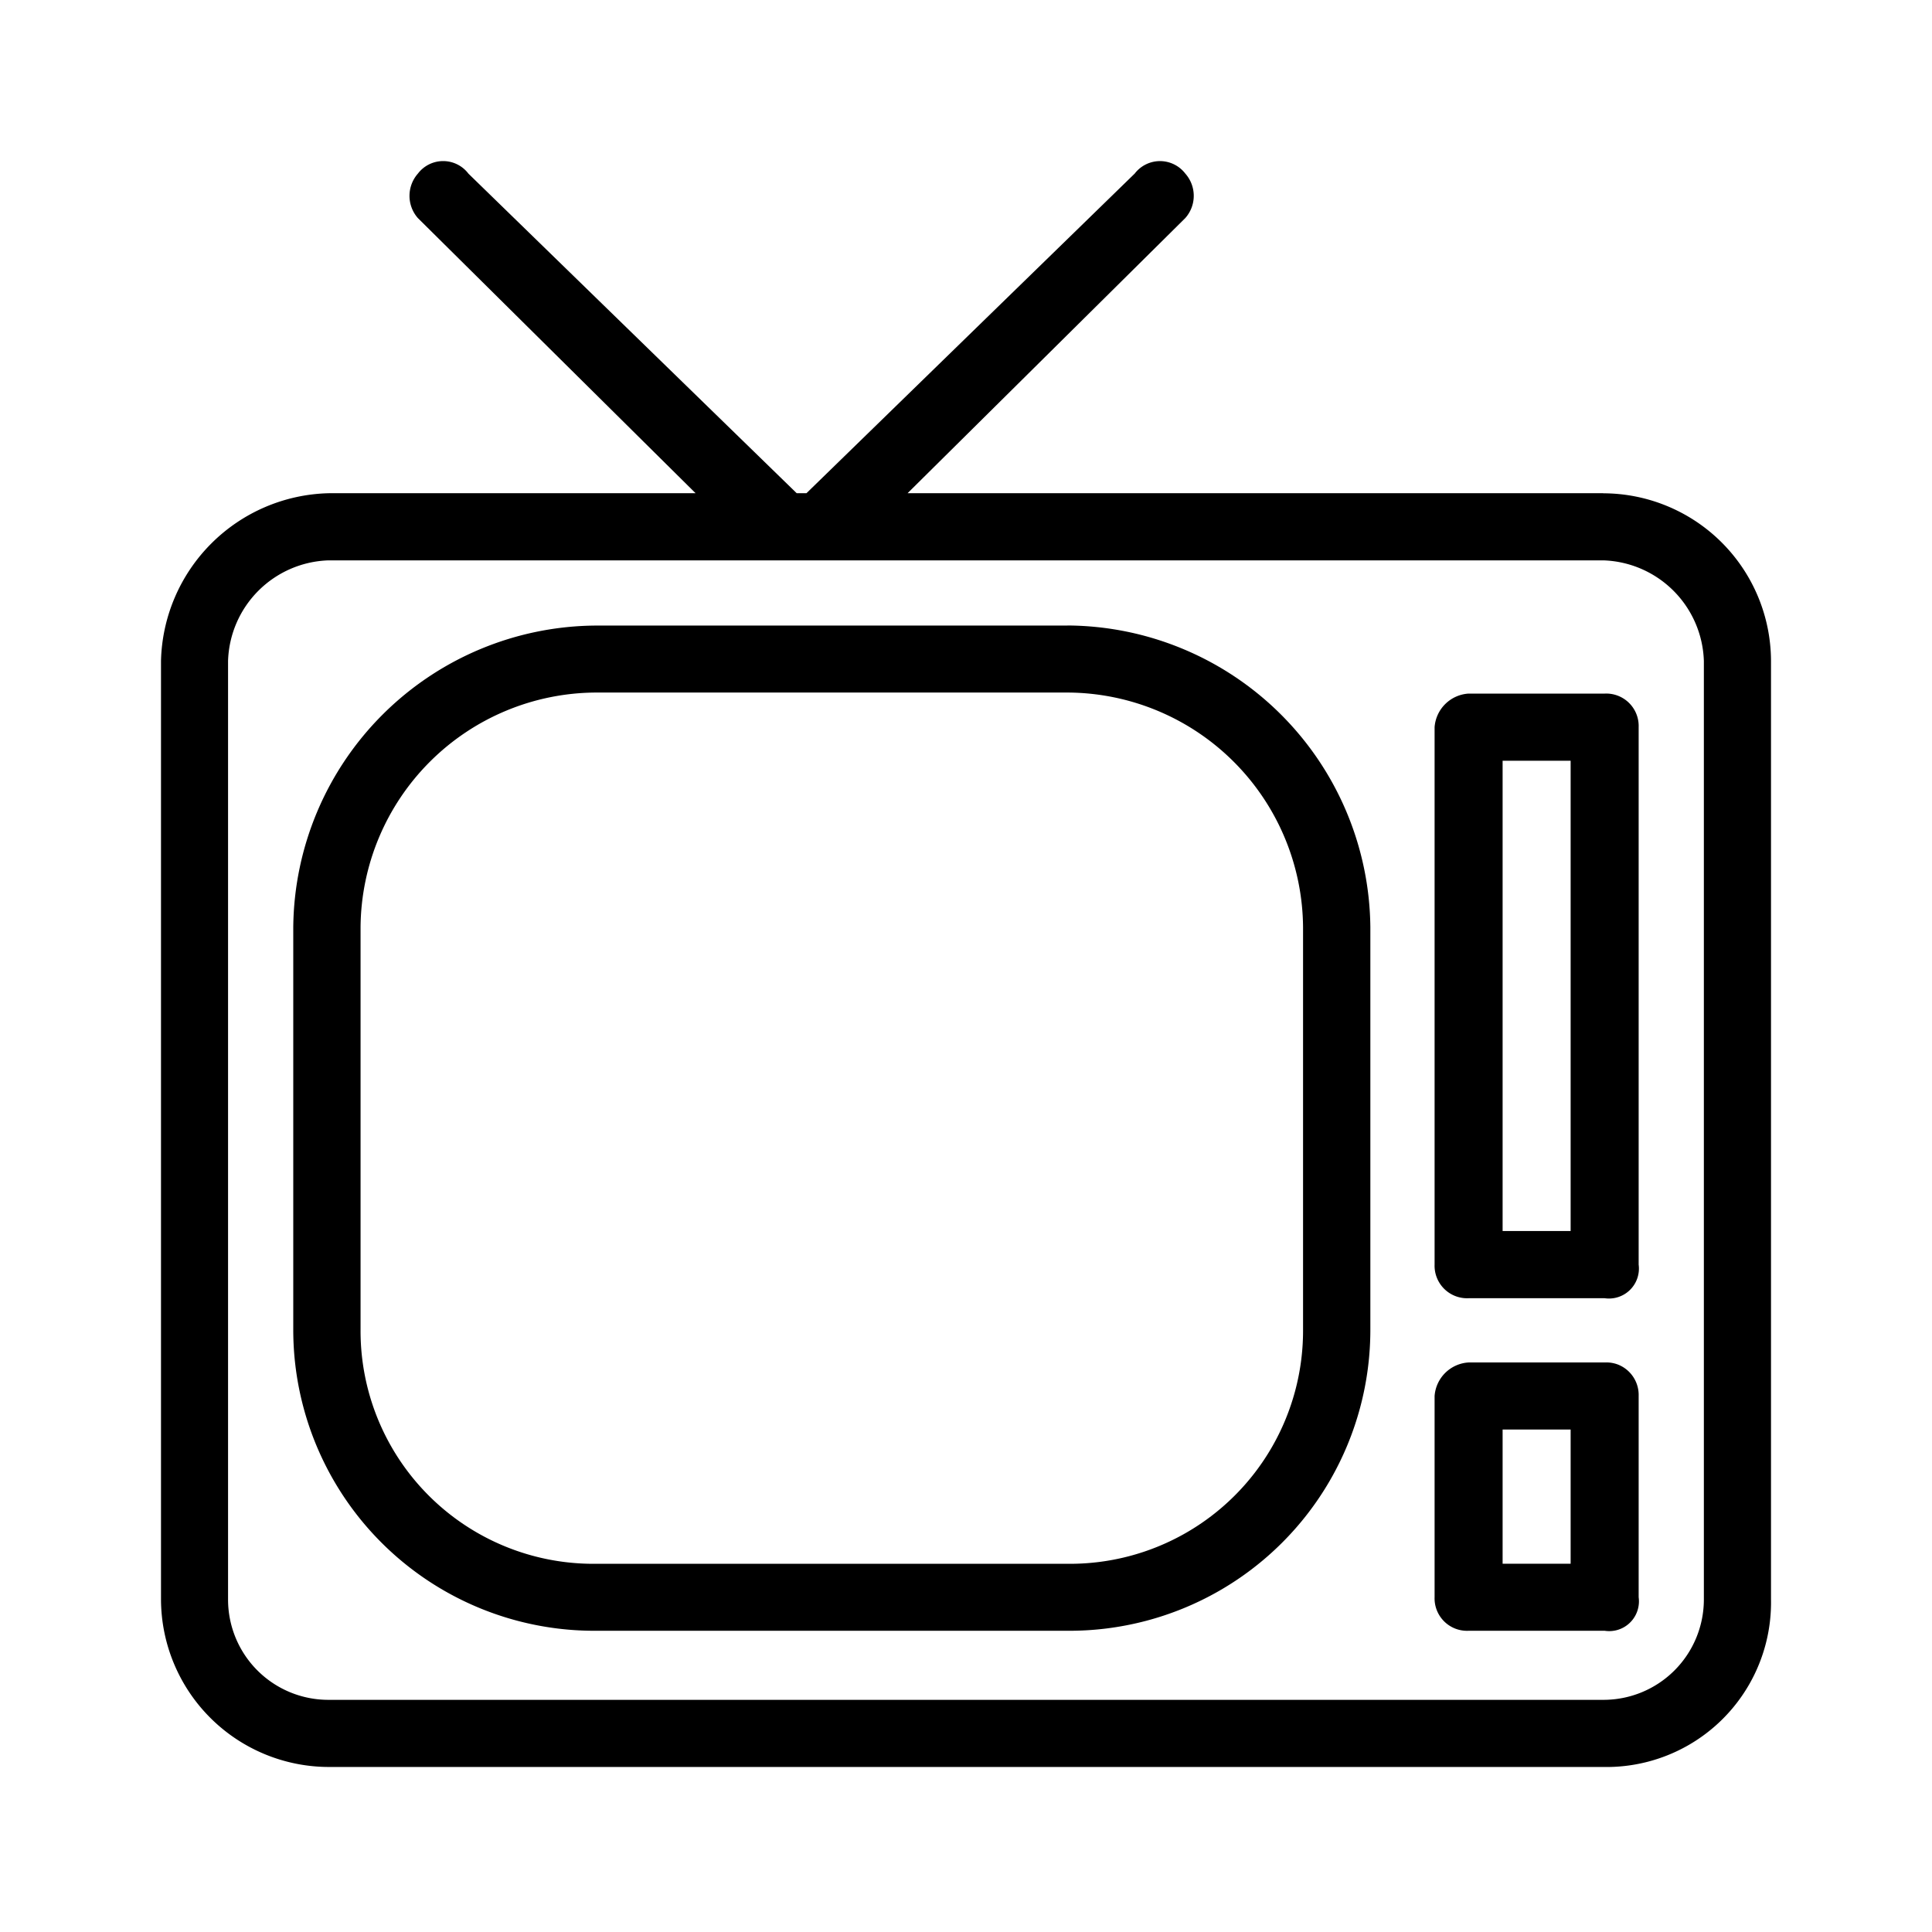 <svg xmlns="http://www.w3.org/2000/svg" width="24" height="24" fill="none" viewBox="0 0 24 24">
  <path fill="#000" fill-rule="evenodd" d="M19.916 6.127h-8.642l3.45-3.418a.416.416 0 0 0 0-.553.396.396 0 0 0-.628 0l-4.078 3.971h-.121l-4.078-3.97a.394.394 0 0 0-.628 0 .418.418 0 0 0 0 .552l3.45 3.418H4.084A2.135 2.135 0 0 0 2 8.21v11.658a2.088 2.088 0 0 0 2.083 2.082h15.833A2.044 2.044 0 0 0 22 19.867V8.21a2.088 2.088 0 0 0-2.084-2.082Zm1.25 13.74a1.247 1.247 0 0 1-1.25 1.249H4.083a1.246 1.246 0 0 1-1.25-1.249V8.21a1.29 1.29 0 0 1 1.25-1.249h15.833a1.291 1.291 0 0 1 1.25 1.249v11.658ZM13.26 7.771H7.406a3.783 3.783 0 0 0-3.763 3.746v4.995a3.74 3.74 0 0 0 3.763 3.746h5.854a3.739 3.739 0 0 0 3.763-3.746v-4.995A3.784 3.784 0 0 0 13.26 7.77Zm2.927 8.741a2.896 2.896 0 0 1-2.927 2.914H7.406a2.893 2.893 0 0 1-2.927-2.914v-4.995a2.938 2.938 0 0 1 2.927-2.914h5.854a2.938 2.938 0 0 1 2.927 2.914v4.995Zm3.747-7.896h-1.69a.451.451 0 0 0-.423.417v6.677a.404.404 0 0 0 .423.417h1.69a.372.372 0 0 0 .422-.417V9.033a.403.403 0 0 0-.42-.417h-.002Zm-.423 6.676h-.845V9.45h.845v5.842Zm.423 1.633h-1.69a.45.45 0 0 0-.423.417v2.5a.403.403 0 0 0 .423.416h1.69a.369.369 0 0 0 .406-.247.372.372 0 0 0 .016-.17v-2.5a.406.406 0 0 0-.257-.39.402.402 0 0 0-.163-.026h-.002Zm-.423 2.5h-.845v-1.667h.845v1.667Z" clip-rule="evenodd"/>
</svg>
